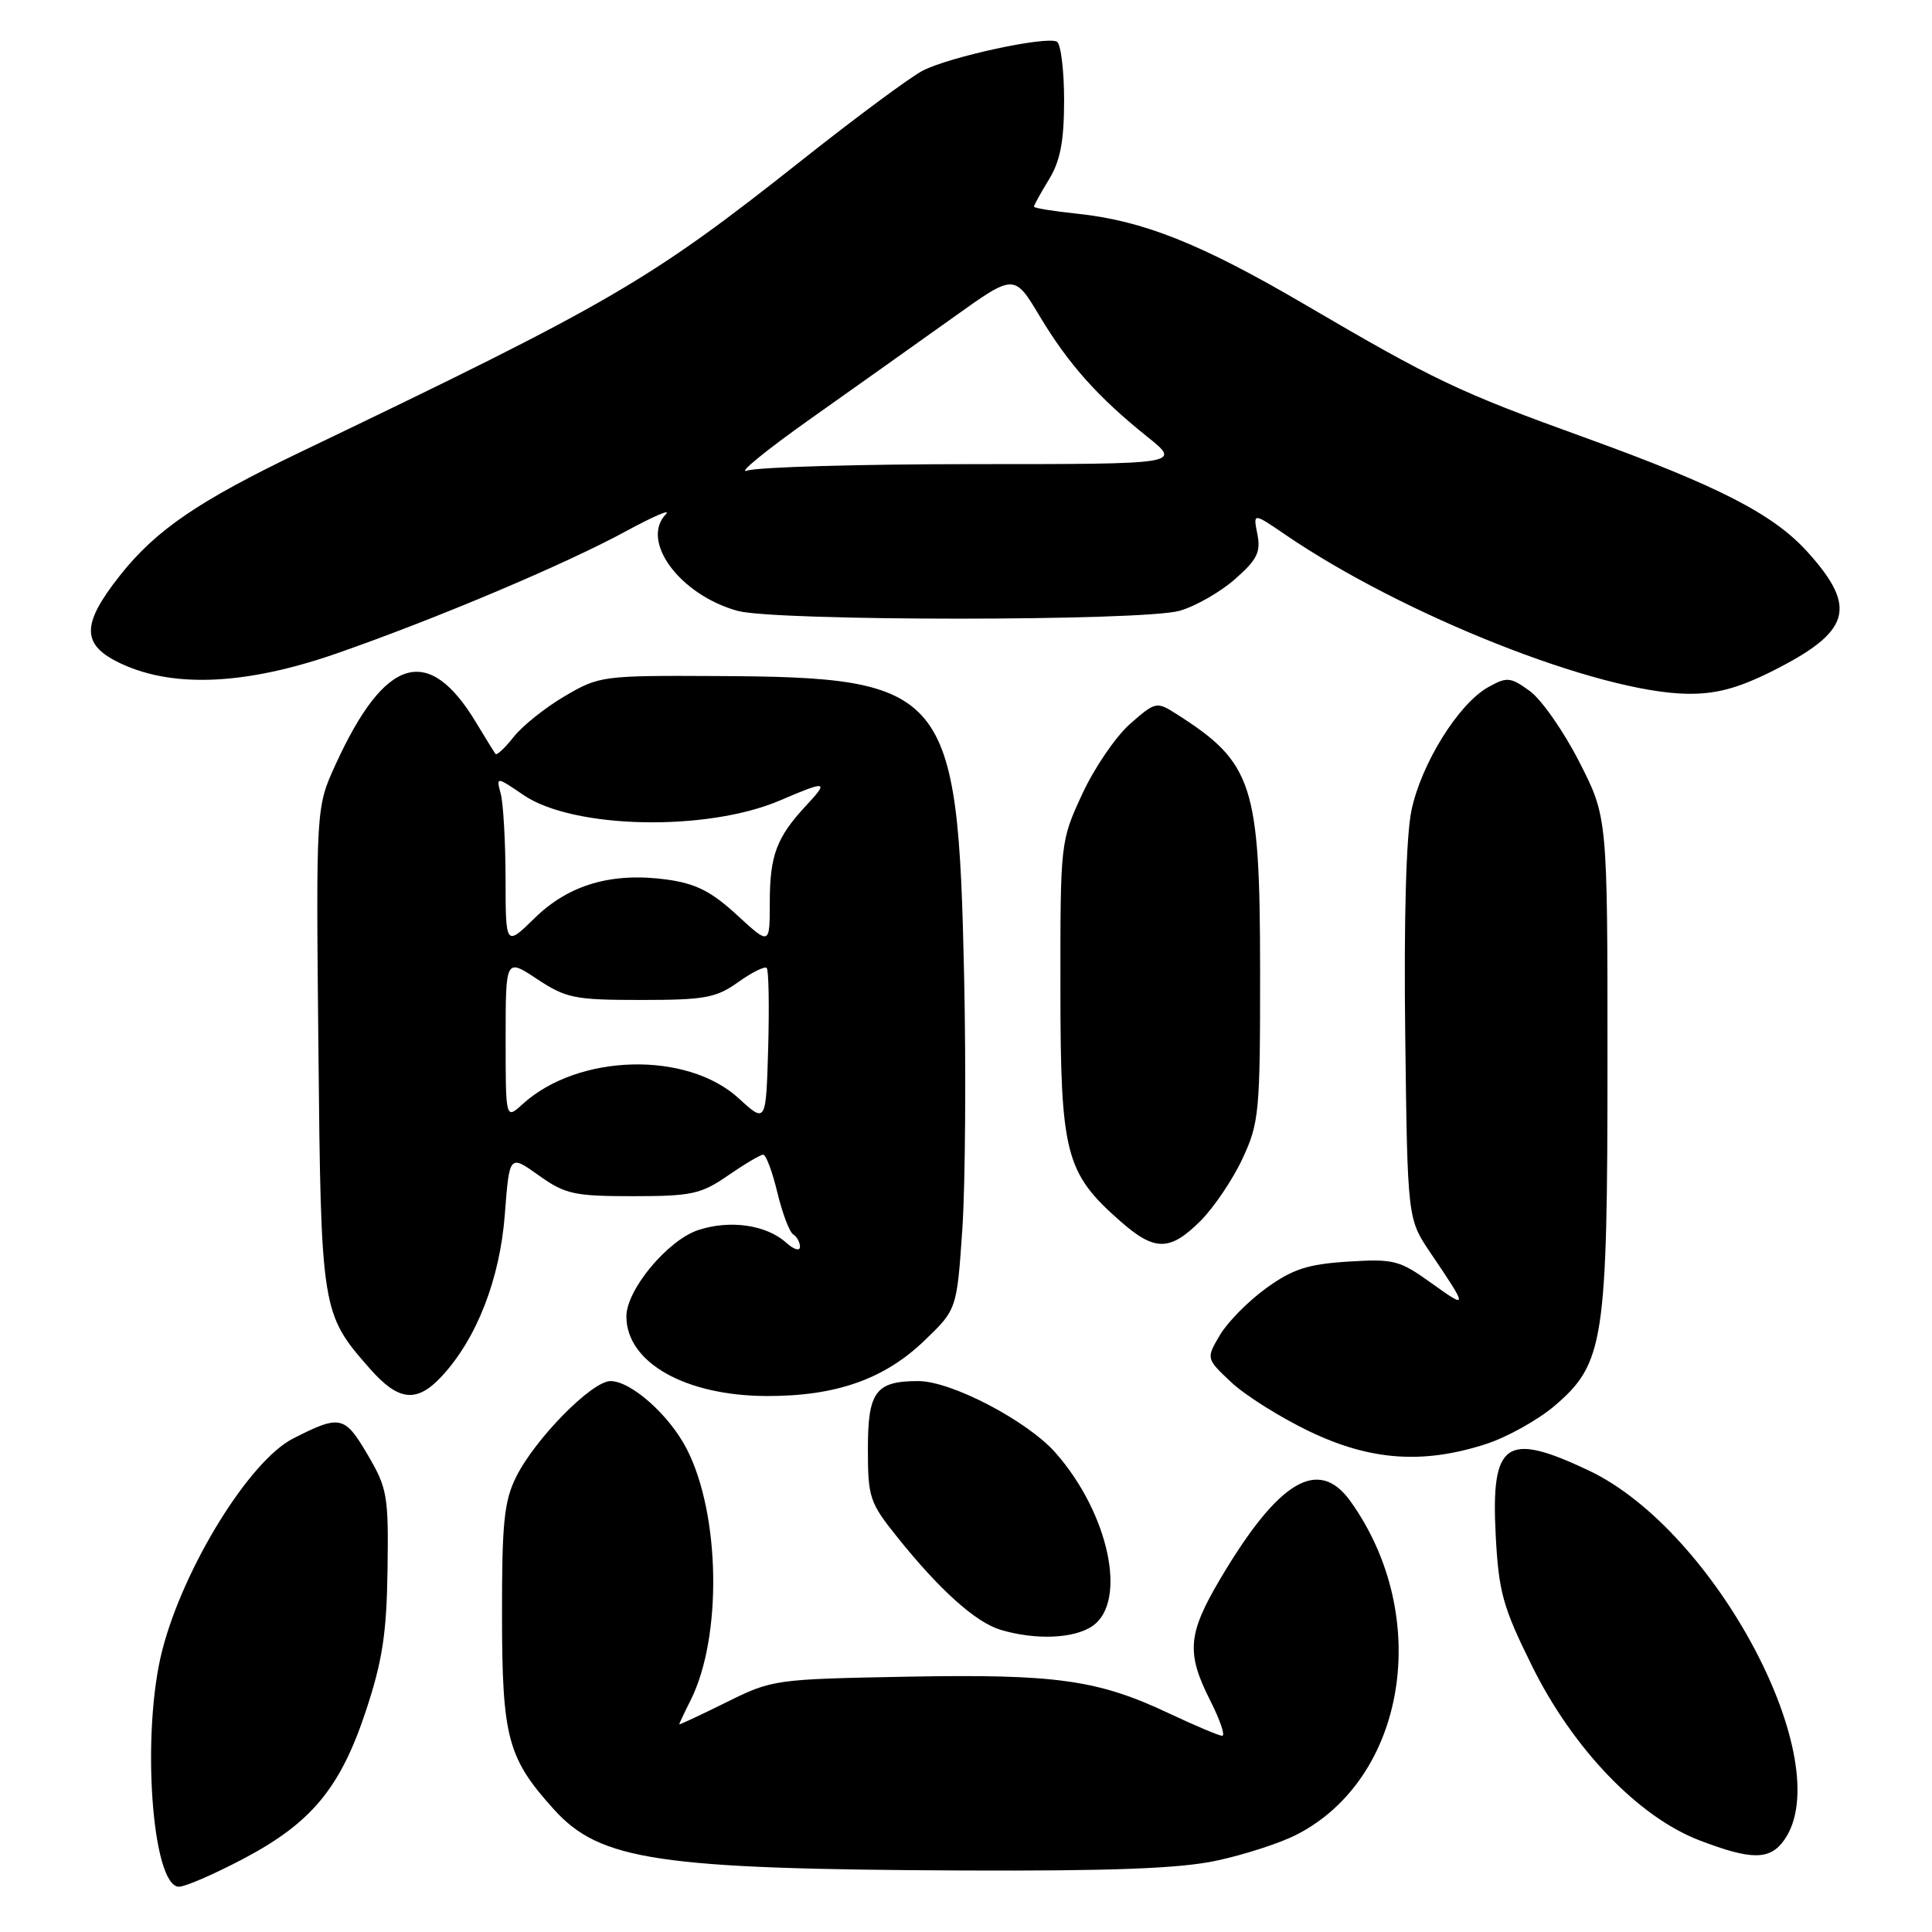 <?xml version="1.0" encoding="UTF-8" standalone="no"?>
<!DOCTYPE svg PUBLIC "-//W3C//DTD SVG 1.1//EN" "http://www.w3.org/Graphics/SVG/1.1/DTD/svg11.dtd" >
<svg xmlns="http://www.w3.org/2000/svg" xmlns:xlink="http://www.w3.org/1999/xlink" version="1.1" viewBox="0 0 256 256">
 <g >
 <path fill="currentColor"
d=" M 32.15 246.35 C 41.25 241.57 45.09 236.95 48.48 226.71 C 50.67 220.09 51.23 216.47 51.35 208.00 C 51.49 198.15 51.33 197.20 48.68 192.70 C 45.66 187.57 45.06 187.44 38.84 190.61 C 33.09 193.53 24.39 207.57 21.53 218.55 C 18.68 229.48 20.11 250.00 23.72 250.00 C 24.54 250.00 28.33 248.36 32.15 246.35 Z  M 161.14 246.56 C 164.80 245.78 169.58 244.24 171.77 243.12 C 186.34 235.69 189.84 214.22 178.97 198.96 C 174.72 193.00 169.43 196.14 161.69 209.21 C 157.37 216.52 157.17 219.01 160.36 225.33 C 161.66 227.90 162.38 230.00 161.95 230.00 C 161.53 230.00 158.36 228.66 154.90 227.03 C 145.48 222.58 139.95 221.80 120.16 222.17 C 102.65 222.50 102.33 222.54 96.21 225.58 C 92.79 227.27 90.00 228.58 90.00 228.48 C 90.00 228.39 90.69 226.92 91.54 225.23 C 95.70 216.88 95.45 200.72 91.02 192.04 C 88.73 187.54 83.63 183.00 80.89 183.00 C 78.43 183.00 70.89 190.66 68.39 195.70 C 66.80 198.90 66.50 201.78 66.52 214.00 C 66.53 230.26 67.25 232.95 73.40 239.76 C 79.51 246.52 87.19 247.67 127.50 247.85 C 147.30 247.93 156.27 247.59 161.14 246.56 Z  M 236.44 243.78 C 243.61 233.54 227.33 202.80 210.52 194.85 C 199.52 189.64 197.54 191.02 198.19 203.47 C 198.59 210.96 199.13 212.93 202.98 220.71 C 208.39 231.68 217.08 240.74 225.15 243.84 C 232.10 246.51 234.54 246.50 236.44 243.78 Z  M 144.78 215.44 C 149.42 212.20 146.93 200.55 139.89 192.53 C 136.16 188.28 126.07 183.00 121.68 183.00 C 116.04 183.00 115.00 184.39 115.00 191.95 C 115.00 198.43 115.22 199.09 118.88 203.66 C 124.51 210.69 129.28 214.97 132.59 215.96 C 137.23 217.35 142.37 217.13 144.78 215.44 Z  M 196.88 191.35 C 199.69 190.44 203.78 188.16 205.98 186.29 C 212.56 180.66 213.00 177.77 213.00 140.46 C 213.00 108.27 213.00 108.27 209.25 100.93 C 207.19 96.89 204.24 92.68 202.70 91.56 C 200.14 89.71 199.69 89.66 197.20 91.05 C 193.26 93.24 188.31 101.21 187.02 107.41 C 186.32 110.79 186.01 121.87 186.20 137.15 C 186.50 161.50 186.50 161.50 189.54 166.00 C 194.53 173.38 194.54 173.51 189.74 170.07 C 185.43 166.97 184.72 166.79 178.60 167.17 C 173.29 167.51 171.28 168.16 167.79 170.68 C 165.43 172.38 162.67 175.18 161.65 176.89 C 159.81 180.02 159.81 180.02 163.15 183.16 C 164.99 184.89 169.64 187.81 173.47 189.65 C 181.56 193.54 188.54 194.04 196.88 191.35 Z  M 58.54 182.36 C 63.16 177.38 66.24 169.49 66.89 160.94 C 67.50 152.97 67.50 152.97 71.38 155.74 C 74.89 158.24 76.06 158.50 83.88 158.50 C 91.65 158.50 92.89 158.23 96.48 155.75 C 98.67 154.24 100.76 153.00 101.13 153.00 C 101.50 153.00 102.34 155.25 103.00 158.00 C 103.66 160.75 104.61 163.26 105.10 163.56 C 105.60 163.87 106.00 164.61 106.00 165.21 C 106.00 165.82 105.18 165.57 104.18 164.67 C 101.56 162.30 96.73 161.60 92.52 162.99 C 88.47 164.33 83.00 170.90 83.00 174.43 C 83.00 180.53 90.78 184.94 101.57 184.98 C 110.77 185.01 117.19 182.75 122.52 177.61 C 126.79 173.50 126.79 173.50 127.52 162.77 C 127.91 156.87 128.02 141.79 127.75 129.27 C 126.93 91.37 125.57 89.72 95.00 89.58 C 79.83 89.50 79.40 89.56 74.82 92.25 C 72.25 93.76 69.21 96.19 68.06 97.65 C 66.91 99.11 65.83 100.12 65.66 99.90 C 65.49 99.68 64.33 97.81 63.09 95.75 C 56.79 85.26 51.02 86.97 44.48 101.27 C 41.87 106.96 41.87 106.96 42.19 138.73 C 42.53 173.66 42.59 174.05 48.98 181.32 C 52.80 185.68 55.22 185.94 58.54 182.36 Z  M 159.08 161.77 C 160.85 159.99 163.36 156.28 164.64 153.52 C 166.85 148.78 166.98 147.38 166.97 128.50 C 166.95 103.89 166.02 101.04 155.84 94.58 C 153.26 92.94 153.10 92.97 149.74 95.92 C 147.85 97.58 144.99 101.77 143.40 105.22 C 140.51 111.47 140.50 111.59 140.51 131.00 C 140.52 152.94 141.16 155.42 148.48 161.84 C 153.01 165.83 155.03 165.81 159.08 161.77 Z  M 234.69 89.00 C 245.26 83.72 246.21 80.56 239.49 73.12 C 234.97 68.12 227.69 64.38 210.00 57.98 C 193.30 51.95 190.05 50.40 172.95 40.38 C 159.16 32.30 151.49 29.24 142.75 28.32 C 139.59 27.99 137.00 27.57 137.00 27.38 C 137.00 27.20 137.90 25.57 139.00 23.77 C 140.50 21.31 140.99 18.73 141.00 13.31 C 141.00 9.35 140.57 5.86 140.06 5.53 C 138.75 4.73 125.84 7.51 122.25 9.37 C 120.63 10.21 113.50 15.49 106.40 21.11 C 86.05 37.23 81.20 40.05 40.00 59.81 C 26.32 66.36 20.65 70.23 15.89 76.26 C 10.67 82.86 10.75 85.53 16.25 88.03 C 23.22 91.19 32.81 90.70 44.65 86.57 C 57.88 81.96 75.00 74.72 82.98 70.37 C 86.57 68.42 88.94 67.40 88.25 68.11 C 84.79 71.68 90.06 78.81 97.72 80.94 C 102.71 82.32 151.29 82.32 156.28 80.94 C 158.35 80.36 161.66 78.48 163.62 76.76 C 166.58 74.16 167.08 73.16 166.61 70.78 C 166.04 67.93 166.04 67.93 170.27 70.82 C 185.96 81.54 211.79 91.76 223.59 91.93 C 227.35 91.98 230.25 91.21 234.69 89.00 Z  M 97.89 145.54 C 91.01 139.23 76.59 139.62 69.25 146.30 C 67.00 148.35 67.00 148.35 67.00 137.66 C 67.00 126.97 67.00 126.97 71.18 129.74 C 75.01 132.27 76.15 132.50 84.93 132.50 C 93.38 132.50 94.89 132.23 97.81 130.14 C 99.63 128.84 101.33 128.00 101.59 128.26 C 101.86 128.52 101.94 133.27 101.79 138.80 C 101.50 148.85 101.50 148.85 97.89 145.54 Z  M 66.99 116.45 C 66.98 111.53 66.69 106.46 66.35 105.19 C 65.74 102.88 65.74 102.88 69.39 105.36 C 76.00 109.85 93.68 110.21 103.36 106.06 C 109.58 103.39 109.88 103.46 106.81 106.75 C 102.91 110.93 102.00 113.35 102.00 119.56 C 102.00 125.25 102.00 125.25 97.65 121.24 C 94.26 118.12 92.20 117.08 88.39 116.55 C 81.10 115.55 75.40 117.20 70.87 121.63 C 67.00 125.41 67.00 125.41 66.99 116.45 Z  M 107.50 55.42 C 113.55 51.14 122.08 45.08 126.45 41.96 C 134.40 36.28 134.40 36.28 137.76 41.89 C 141.58 48.26 145.48 52.63 152.02 57.87 C 156.55 61.50 156.55 61.50 129.02 61.50 C 113.89 61.50 100.38 61.89 99.00 62.36 C 97.62 62.83 101.45 59.71 107.50 55.42 Z "/>
</g>
</svg>